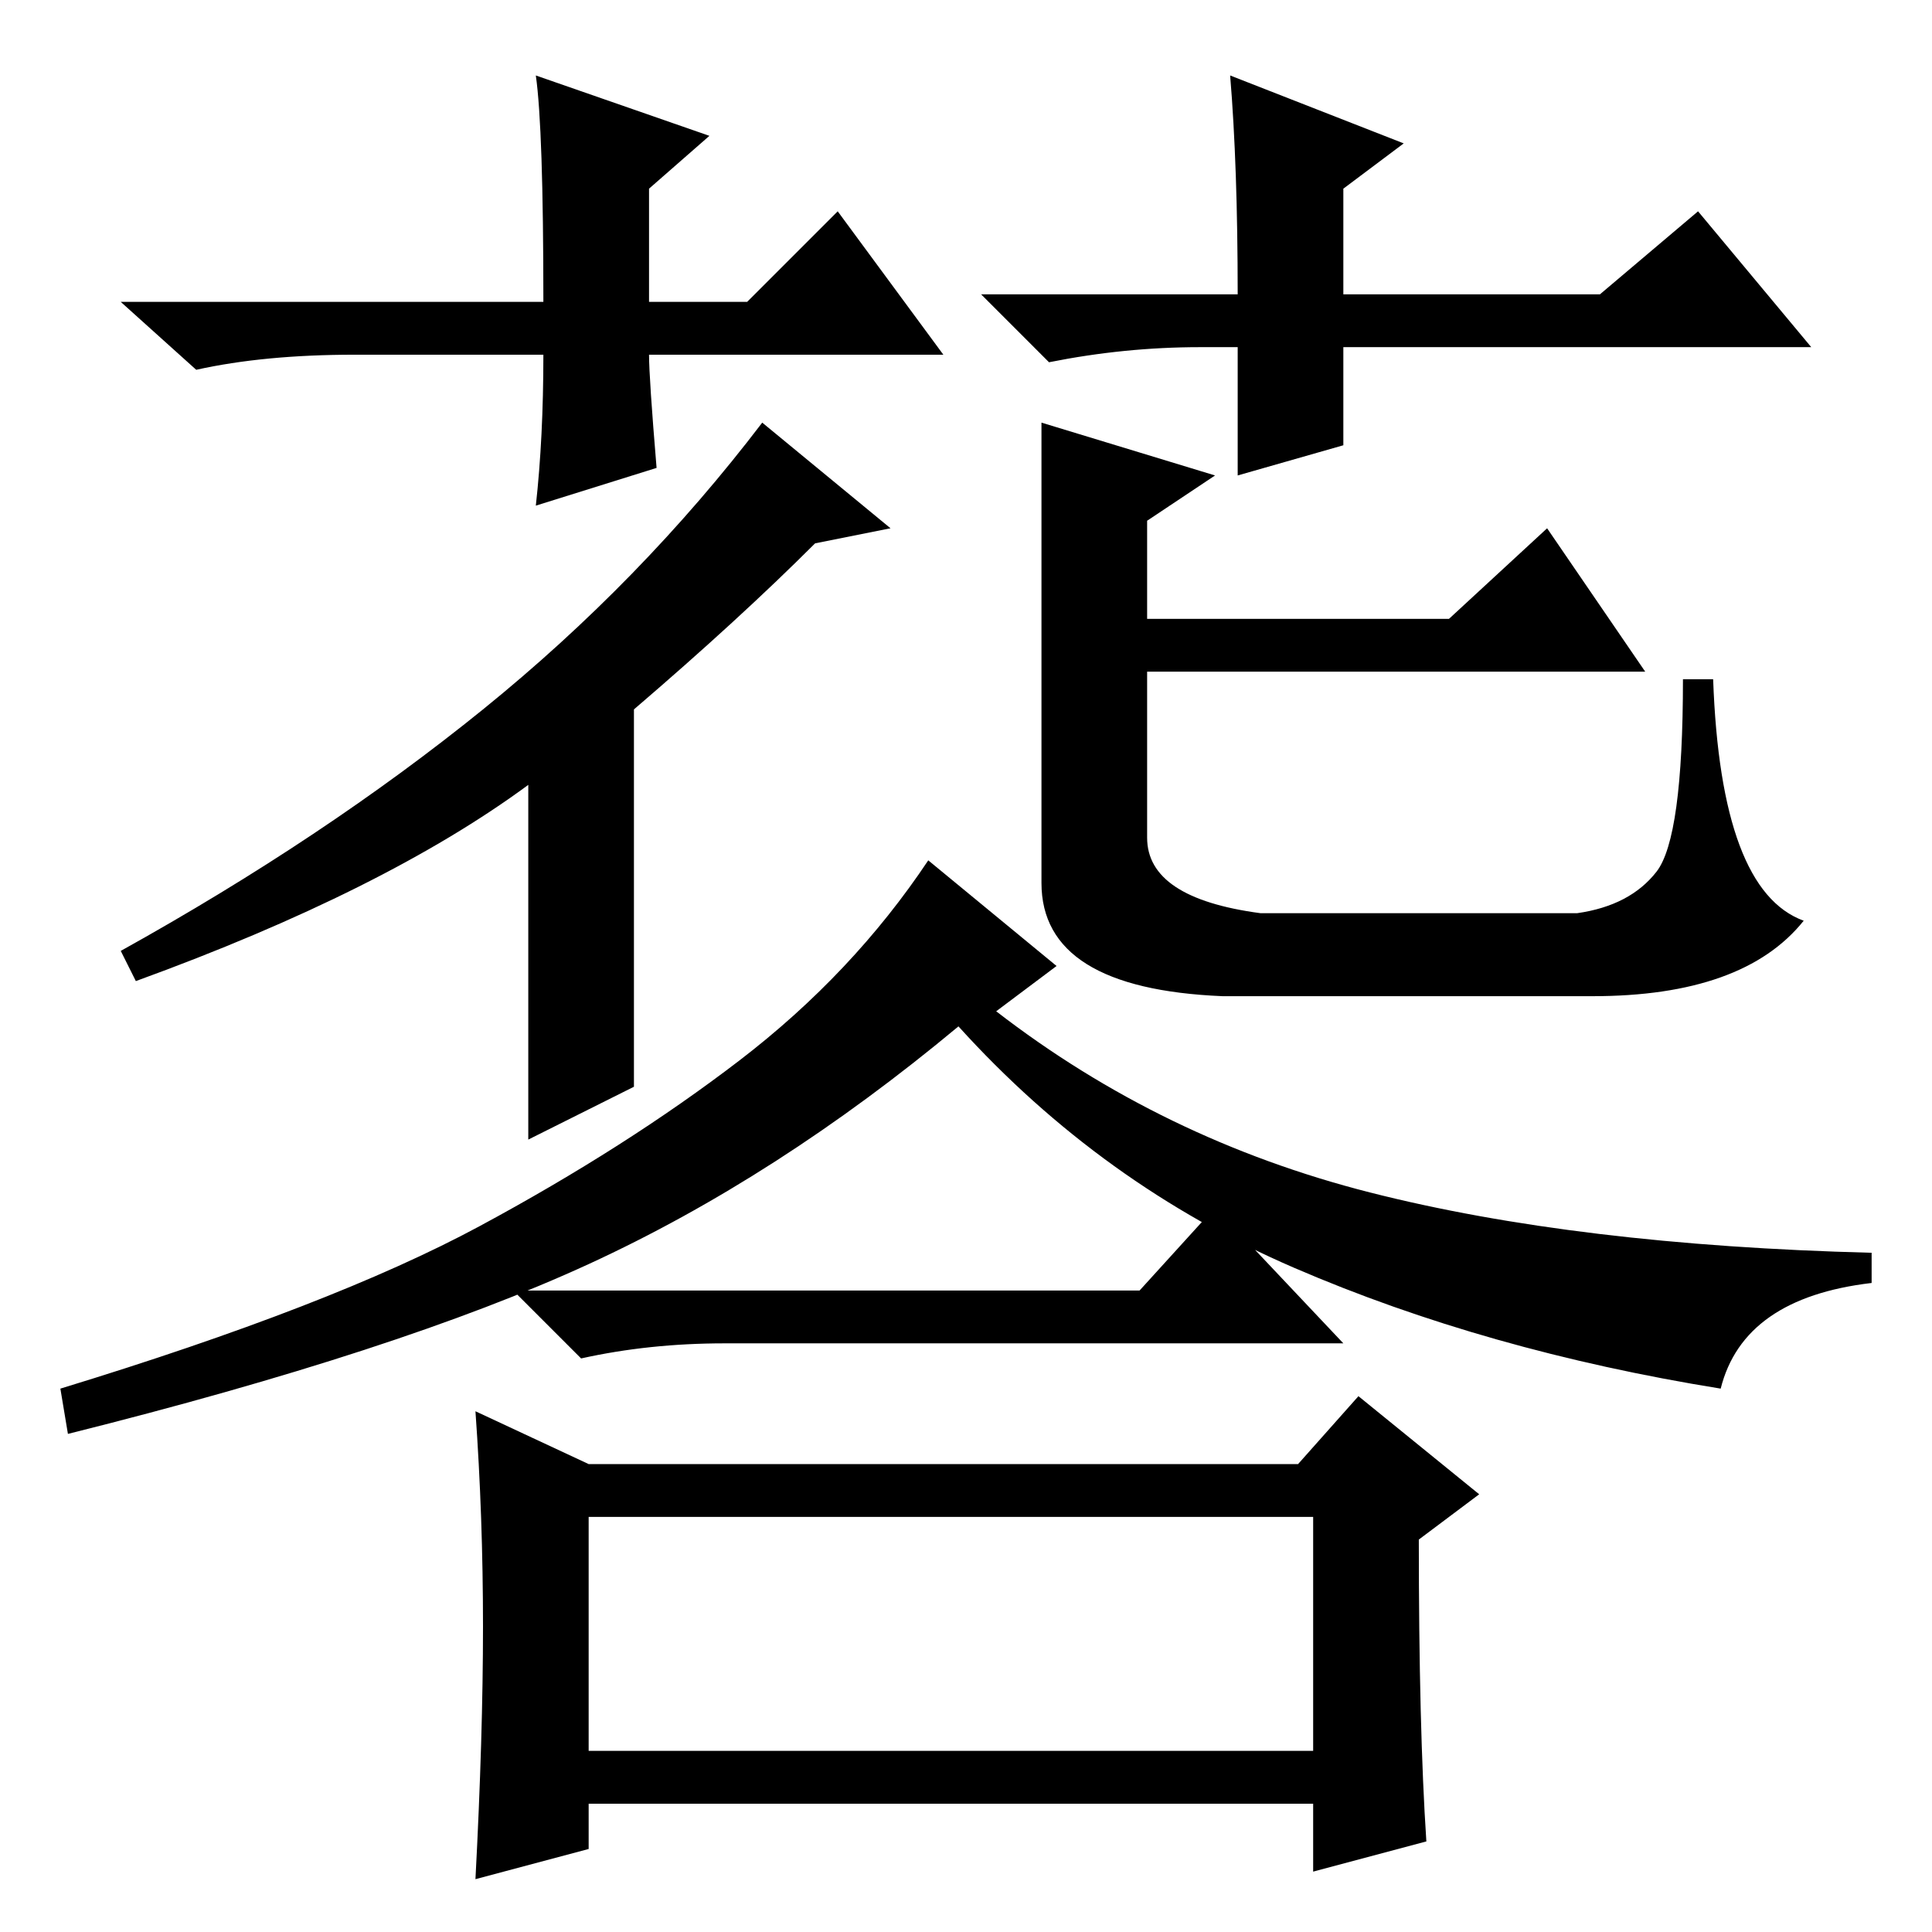 <?xml version="1.0" standalone="no"?>
<!DOCTYPE svg PUBLIC "-//W3C//DTD SVG 1.1//EN" "http://www.w3.org/Graphics/SVG/1.1/DTD/svg11.dtd" >
<svg xmlns="http://www.w3.org/2000/svg" xmlns:xlink="http://www.w3.org/1999/xlink" version="1.1" viewBox="0 -36 256 256">
  <g transform="matrix(1 0 0 -1 0 220)">
   <path fill="currentColor"
d="M138 200l23 -7l-9 -6v-13h40l13 12l13 -19h-66v-22q0 -8 15 -10h42q7 1 10.5 5.5t3.5 25.5h4q1 -28 12 -32q-8 -10 -28 -10h-49q-24 1 -24 15v46v15zM125 209h-39q0 -3 1 -15l-16 -5q1 9 1 20h-25q-12 0 -21 -2l-10 9h56q0 23 -1 30l23 -8l-8 -7v-15h13l12 12zM159 210
q-10 0 -20 -2l-9 9h34q0 17 -1 29l23 -9l-8 -6v-14h34l13 11l15 -18h-62v-13l-14 -4v17h-5zM84 112l-14 -7v47q-19 -14 -52 -26l-2 4q27 15 48 32t37 38l17 -14l-10 -2q-10 -10 -24 -22v-50zM228 72q-31 5 -56.5 16t-44.5 32q-24 -20 -49 -31.5t-69 -22.5l-1 6
q36 11 55.5 21.5t34.5 22t25 26.5l17 -14l-8 -6q22 -17 49.5 -24t66.5 -8v-4q-17 -2 -20 -14zM151 85l10 11l17 -18h-82q-10 0 -19 -2l-9 9h83zM78 62h94l8 9l16 -13l-8 -6q0 -25 1 -40l-15 -4v9h-96v-6l-15 -4q1 19 1 33.5t-1 28.5zM78 24h96v31h-96v-31z" />
  </g>

</svg>
